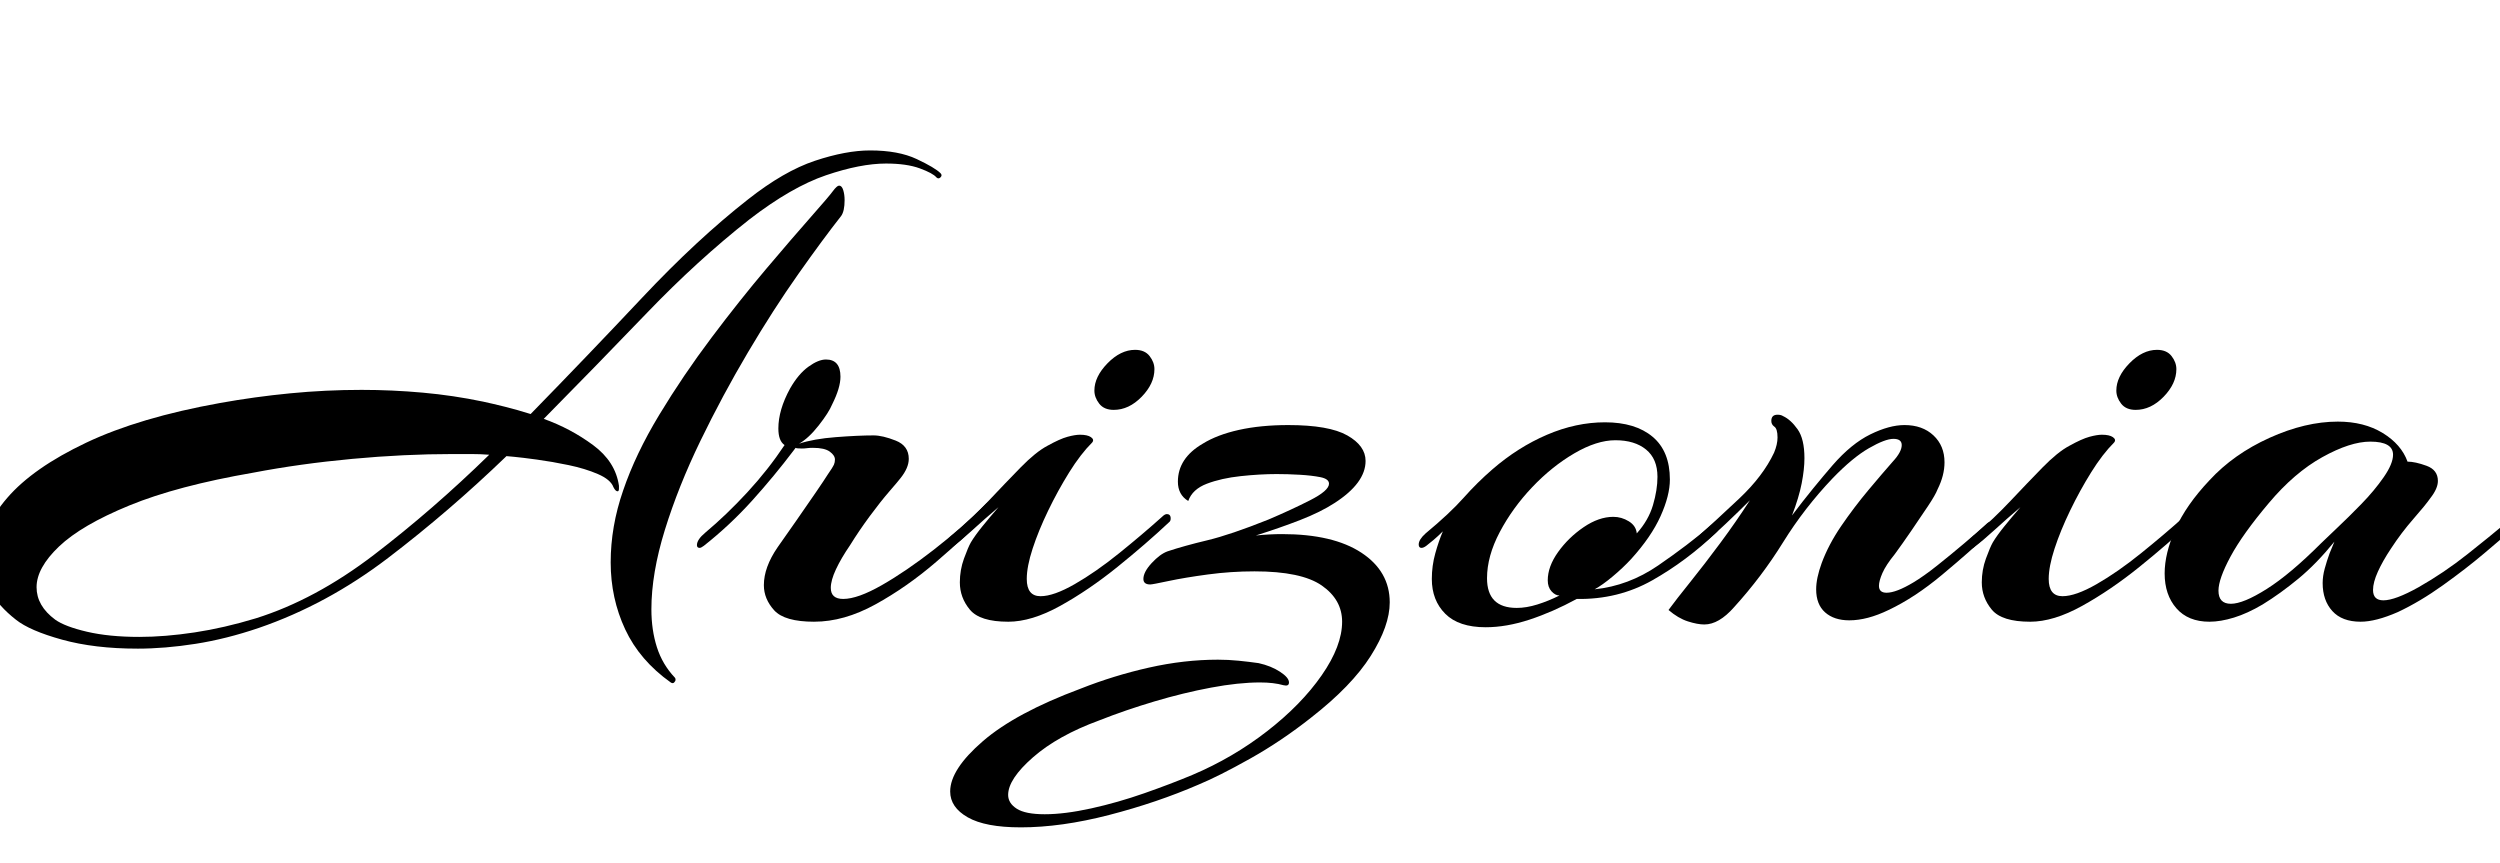 <svg width="50.722" height="17.5" viewBox="0 0 50.722 17.5" xmlns="http://www.w3.org/2000/svg"><path transform="translate(0 12.6) scale(.014 -.014)" d="m199-40q-62 0-109 13t-67 29q-50 39-50 90 0 43 37.5 86.5t114.5 80 194 57.5q50 9 101.5 14t103.5 5q44 0 88.5-4t87.5-13q14-3 32-7.5t37-10.5q83 85 162 169t153 142q52 41 97 56t80 15q41 0 67.5-12.5t34.5-20.5q3-3 0-6t-6 0q-5 6-24 13t-49 7q-37 0-87-17t-111-64q-75-59-148.5-135.5t-149.5-153.5q39-14 71.5-38t37.5-59v-4q0-4-2-4-3 0-6 6-4 11-22.5 19t-42.5 13-46 8-33 4l-11 1q-83-80-171.5-147.5t-187.5-101.5q-47-16-91.5-23t-84.5-7zm773-49q-45 32-66 77t-21 97 18 104q18 53 52.5 110t75.5 111.5 79.5 100 65 75.5 31.5 37q6 8 9 8 4 0 6-6.5t2-14.5q0-16-5-23-26-33-62-84t-73-113.5-69-128.5-51.5-129-19.5-115q0-30 8-55t26-44q1-1 1-3t-2-4-5 0zm-770 66q37 0 80 6.5t89 20.5q86 27 171 92t167 145q-13 1-26 1t-27 0q-70 0-145.5-7t-143.5-20q-110-19-179.5-47.5t-102-59.5-32.5-59q0-27 27-47 14-10 46-17.5t76-7.5z"/><path transform="translate(14.42 12.6) scale(.014 -.014)" d="m150-1q-43 0-58 16.5t-15 36.5q0 26 20 55 12 17 27 38.5t28 40.5 18 27q7 10 8.5 13.5t1.5 7.5q0 6-7.5 11.5t-24.5 5.5q-5 0-8.5-0.5t-7.5-0.5q-8 0-9 1l-3-4q-28-37-60-72.5t-70-65.5q-4-3-6-3-4 0-4 4 0 8 12 18 31 26 61 58.5t54 68.5q-9 6-9 24 0 27 17 58 12 21 26.5 31.5t25.5 10.5q21 0 21-25 0-16-12-40-5-12-19.5-30.5t-28.5-26.5q21 7 53.5 9.5t54.5 2.5q13 0 32-7.5t19-26.5q0-13-12-28-3-4-16-19t-28.5-36-28.5-42q-13-19-20.5-35t-7.5-27q0-16 18-16 21 0 56 20t75.5 51.5 74.5 65.5q4 4 7 4 4 0 4-5 0-6-5-11-35-35-77.5-71.5t-88-61.5-88.5-25z"/><path transform="translate(19.474 12.6) scale(.014 -.014)" d="m223 306q-14 0-21 9t-7 19q0 20 19 39.5t40 19.5q14 0 21-9t7-19q0-21-18.5-40t-40.5-19zm-153-307q-41 0-55.5 17.5t-14.5 39.5q0 18 6 34.5t10 23.5q6 10 16.5 23t23.5 28q-20-17-37.5-33t-28.5-24q-3-3-6-3-4 0-4 5 0 8 11 16 26 22 50.5 48t46.5 48.5 39 31.5q18 10 29 13t18 3q11 0 16-3.5t2-7.5q-17-17-33.5-43.5t-30.5-55.5-22.5-55-8.5-44q0-25 20-25 19 0 49.5 17.5t64 44.5 62.5 53q4 4 7 4 5 0 5.5-5t-2.5-7q-33-31-74.5-64.5t-83-56.5-75.5-23z"/><path transform="translate(23.324 12.6) scale(.014 -.014)" d="m-187-299q-51 0-76.5 14.5t-25.5 37.5q0 32 47.5 73t141.5 76q48 19 99 30.5t100 11.5q15 0 30-1.5t29-3.5q18-4 31-12.5t13-15.5q0-6-8-4-7 2-15.5 3t-18.5 1q-31 0-71-7.5t-82-20-80-27.5q-60-22-96-53.5t-36-54.5q0-12 12.5-20t40.5-8q29 0 67.5 8.5t77 22 69.5 26.5q59 25 108.5 63.5t79 81 29.5 77.5q0 32-29.5 52.5t-97.5 20.5q-34 0-67.5-4.5t-57-9.5-26.5-5q-10 0-10 8 0 10 12 23t23 17q24 8 57.5 16t88.5 30q33 14 60.5 28t27.5 24q0 7-12.5 9.5t-30 3.5-33.5 1q-24 0-52-3t-49-11-27-25q-15 9-15 28 0 34 36 55 21 13 52.5 20t71.5 7q59 0 85.5-15t26.5-37q0-32-45-61-20-13-49.5-24.5t-64.5-22.5q10 1 19.5 1.5t18.5 0.5q74 0 115-27t41-72q0-34-27.5-77.5t-86.5-89.5q-43-34-88.5-59.5t-74.5-37.5q-60-26-129.5-44t-128.5-18z"/><path transform="translate(29.064 12.6) scale(.014 -.014)" d="m77-9q-39 0-58.5 19.5t-19.5 50.5q0 19 5 37t11 32q-7-7-13.5-12.5t-10.5-8.5-7-3q-4 0-4 5 0 7 10 16 35 29 55 51.5t42 41.5q37 32 79 50t84 18q44 0 69-21t25-62q0-23-13.5-53t-42.5-62q-12-13-27-25.5t-26-18.5q49 5 92 34.5t77 58.5q5 3 7 3 5 0 5-5 0-4-5-9-43-41-92.5-69t-109.5-27q-35-19-68.5-30t-63.5-11zm45 28q14 0 30 5t32 13q-6 0-11.5 6t-5.5 16q0 20 15 41t37 36 43 15q12 0 22.5-6.5t11.5-17.5q17 19 23.5 41t6.5 41q0 26-16.5 39.5t-44.5 13.5q-27 0-59.5-19t-61-49-47-65-18.5-67q0-43 43-43z"/><path transform="translate(34.65 12.6) scale(.014 -.014)" d="m-5-5q-10 0-24 4.5t-28 16.5q11 15 31.5 40.5t43.5 56.5 43 62q-16-16-35-34t-38-33q-4-4-9-4-4 0-4 4 0 5 8 12 28 25 62.5 57.5t50.5 66.5q5 12 5 22 0 13-5 16-4 3-4 8 0 9 9 9 5 0 8-2 11-5 21-19t10-42q0-16-4-36.5t-14-46.5q15 20 30.5 39t28.5 34q27 31 54.5 44.5t49.5 13.5q26 0 42-15t16-39q0-19-10-39-3-8-14-24.5t-24-35.5-24-34q-13-16-18-27.5t-5-18.5q0-10 11-10 14 0 39 15 15 9 34.5 24.5t39 32 31.5 27.5q4 4 7 4 4 0 4-5 0-6-5-11-30-28-69.5-61t-77.5-51q-31-15-57-15-22 0-35 11.5t-13 33.5q0 16 8 38 10 27 28.5 54t39 51.5 35.5 41.5q13 14 13 24 0 9-12 9t-35.5-13.5-52.5-43.5q-41-43-72-93t-71-94q-22-25-43-25z"/><path transform="translate(40.208 12.6) scale(.014 -.014)" d="m223 306q-14 0-21 9t-7 19q0 20 19 39.5t40 19.5q14 0 21-9t7-19q0-21-18.5-40t-40.5-19zm-153-307q-41 0-55.5 17.5t-14.5 39.5q0 18 6 34.5t10 23.5q6 10 16.5 23t23.5 28q-20-17-37.5-33t-28.5-24q-3-3-6-3-4 0-4 5 0 8 11 16 26 22 50.5 48t46.5 48.5 39 31.5q18 10 29 13t18 3q11 0 16-3.5t2-7.5q-17-17-33.5-43.5t-30.5-55.5-22.5-55-8.5-44q0-25 20-25 19 0 49.5 17.5t64 44.5 62.5 53q4 4 7 4 5 0 5.5-5t-2.5-7q-33-31-74.5-64.5t-83-56.5-75.5-23z"/><path transform="translate(44.058 12.6) scale(.014 -.014)" d="m55-1q-31 0-48 19.5t-17 50.5q0 29 15.5 64t49.5 71q35 38 87 61.5t99 23.5q38 0 65-16.5t36-41.5q11 0 27.5-6t16.5-22q0-11-11-25-7-10-24.5-30t-32.5-43q-12-18-19-33.5t-7-26.5q0-15 15-15 17 0 51 19 37 21 71 48t53 43q5 4 7 4 4 0 4-5 0-6-5-11-9-8-35-30t-59.5-46-65.5-39q-16-7-29.5-10.5t-24.5-3.5q-27 0-41 15.5t-14 40.5q0 10 3 21t7 22l7 17q-26-32-52-53.5t-52-37.5q-22-13-41.5-19t-35.5-6zm31 26q18 0 52 21.5t79 66.5q6 6 22.5 21.5t35.5 35 32.5 39 13.5 32.5q0 19-33 19-29 0-69.5-22.5t-77.5-66.5q-38-45-55.5-77.5t-17.5-49.5q0-19 18-19z"/></svg>
